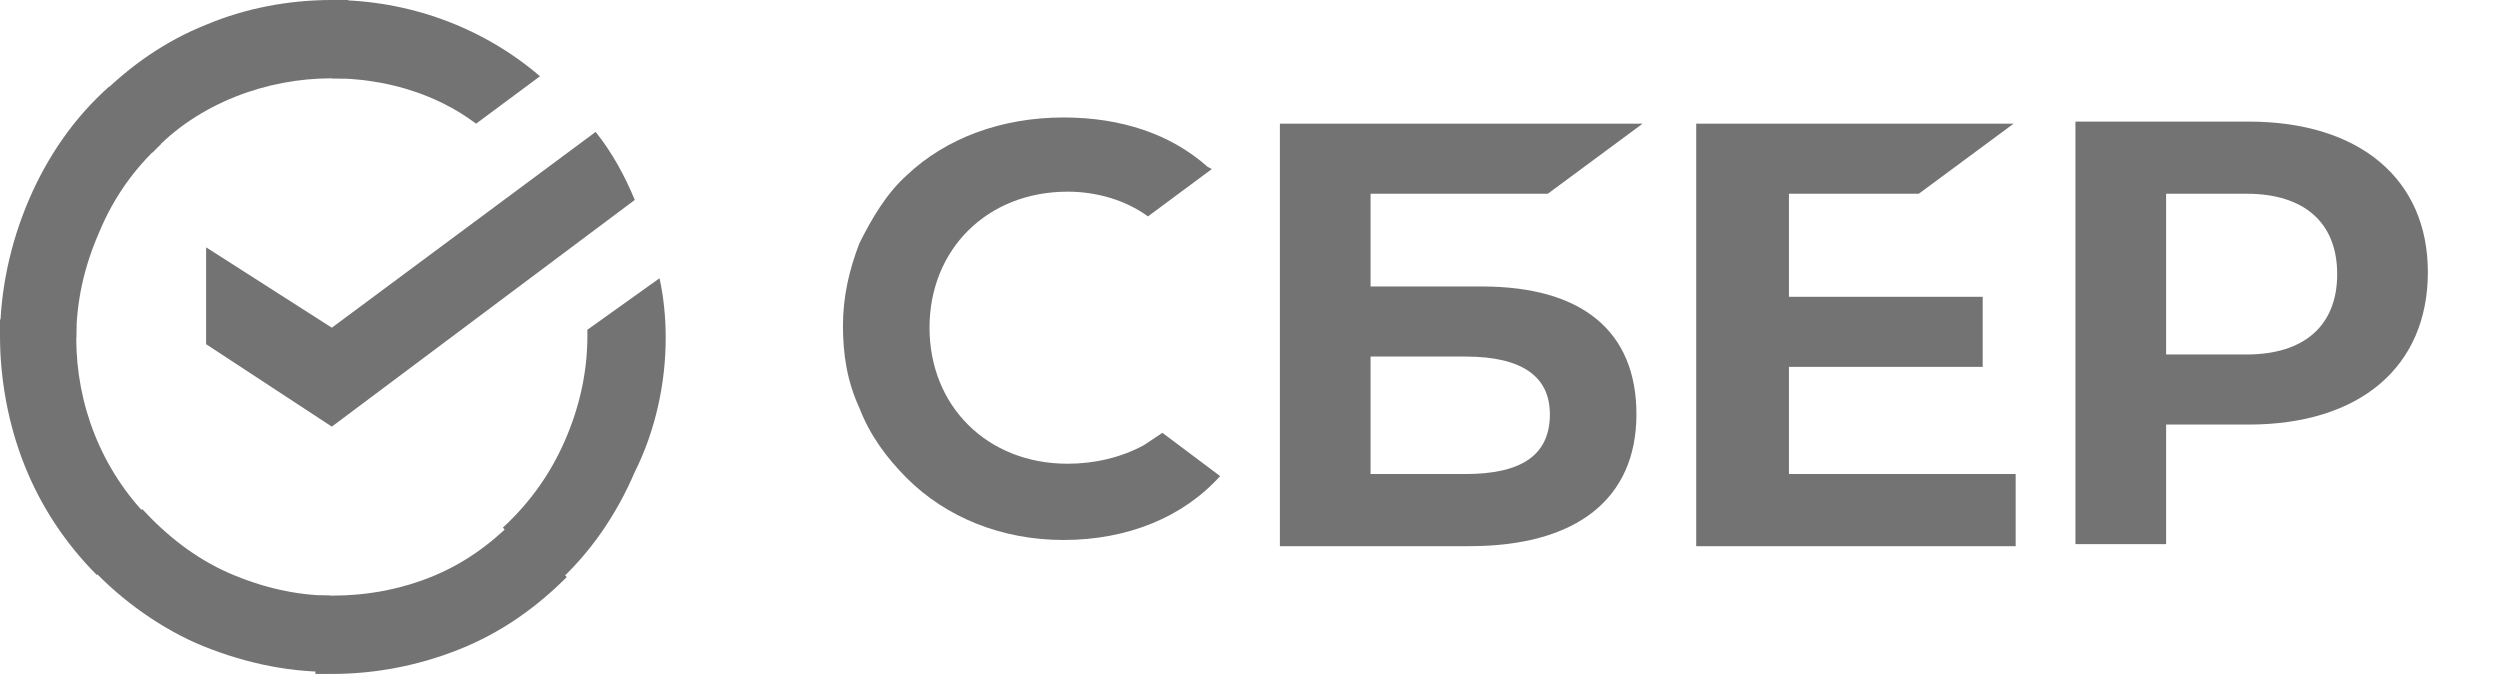<?xml version="1.0" encoding="utf-8"?>
<!-- Generator: Adobe Illustrator 17.1.0, SVG Export Plug-In . SVG Version: 6.00 Build 0)  -->
<!DOCTYPE svg PUBLIC "-//W3C//DTD SVG 1.1//EN" "http://www.w3.org/Graphics/SVG/1.1/DTD/svg11.dtd">
<svg version="1.1" id="Layer_1" xmlns="http://www.w3.org/2000/svg" xmlns:xlink="http://www.w3.org/1999/xlink" x="0px" y="0px"
	 viewBox="0 0 121.3 33" enable-background="new 0 0 121.3 33" xml:space="preserve">
<path fill="#737373" d="M28.9,6.4c0.8,1,1.4,2.1,1.9,3.3l-14.7,11L10,16.7V12l6.1,3.9L28.9,6.4z"/>
<path fill="#737373" d="M3.7,16.4c0-0.2,0-0.4,0-0.6L0,15.5c0,0.3,0,0.5,0,0.8c0,2.1,0.4,4.3,1.2,6.3c0.8,2,2,3.8,3.5,5.3l2.6-2.7
	c-1.2-1.2-2.1-2.6-2.7-4.1S3.7,18,3.7,16.4z"/>
<path fill="#737373" d="M16.1,3.8c0.2,0,0.4,0,0.6,0L16.9,0c-0.3,0-0.5,0-0.8,0C14,0,11.9,0.4,10,1.2c-2,0.8-3.7,2-5.2,3.5l2.6,2.7
	c1.1-1.2,2.5-2.1,4-2.7S14.5,3.8,16.1,3.8z"/>
<path fill="#737373" d="M16.1,28.9c-0.2,0-0.4,0-0.6,0l-0.2,3.8c0.3,0,0.5,0,0.8,0c2.1,0,4.2-0.4,6.2-1.2s3.7-2,5.2-3.5l-2.6-2.7
	c-1.2,1.2-2.5,2.1-4,2.7S17.8,28.9,16.1,28.9z"/>
<path fill="#737373" d="M23.1,6l3.1-2.3C23.4,1.3,19.8,0,16.1,0v3.8C18.6,3.8,21.1,4.5,23.1,6z"/>
<path fill="#737373" d="M32.3,16.4c0-1-0.1-2-0.3-2.9L28.5,16c0,0.1,0,0.2,0,0.3c0,1.8-0.4,3.5-1.1,5.1c-0.7,1.6-1.7,3-3,4.2
	l2.5,2.8c1.7-1.5,3-3.4,3.9-5.5C31.8,20.9,32.3,18.6,32.3,16.4z"/>
<path fill="#737373" d="M16.1,28.9c-1.7,0-3.4-0.4-5-1.1c-1.6-0.7-3-1.8-4.2-3.1l-2.8,2.5c1.5,1.7,3.4,3.1,5.4,4
	c2.1,0.9,4.3,1.4,6.5,1.4V28.9z"/>
<path fill="#737373" d="M7.8,7L5.3,4.2c-1.7,1.5-3,3.4-3.9,5.5C0.5,11.8,0,14.1,0,16.4h3.7c0-1.8,0.4-3.5,1.1-5.1
	C5.5,9.6,6.5,8.2,7.8,7z"/>
<path fill="#737373" d="M93.1,9.4l4.6-3.4H82.3v20.5h15.5V23h-11v-5.2h9.4v-3.4h-9.4v-5H93.1z"/>
<path fill="#737373" d="M71.9,13.9h-5.4V9.4h8.6l4.6-3.4H62.1v20.5h9.2c5.2,0,8.1-2.3,8.1-6.4C79.4,16.1,76.8,13.9,71.9,13.9z
	 M71.1,23h-4.6v-5.7h4.6c2.8,0,4.1,1,4.1,2.8C75.2,22.1,73.8,23,71.1,23z"/>
<path fill="#737373" d="M109.1,5.9h-8.4v20.5h4.4v-5.8h4c5.4,0,8.7-2.8,8.7-7.4C117.8,8.7,114.5,5.9,109.1,5.9z M109,17.2h-3.9V9.4
	h3.9c2.8,0,4.4,1.4,4.4,3.9S111.8,17.2,109,17.2z"/>
<path fill="#737373" d="M55.5,21.6c-1.1,0.6-2.4,0.9-3.7,0.9c-3.9,0-6.7-2.8-6.7-6.6c0-3.8,2.8-6.6,6.7-6.6c1.4,0,2.8,0.4,3.9,1.2
	l3.1-2.3l-0.2-0.1c-1.8-1.6-4.2-2.4-7-2.4c-3,0-5.7,1-7.6,2.8c-1,0.9-1.7,2.1-2.3,3.3c-0.5,1.3-0.8,2.6-0.8,4c0,1.4,0.2,2.7,0.8,4
	c0.5,1.3,1.3,2.4,2.3,3.4c1.9,1.9,4.6,3,7.6,3c3.1,0,5.8-1.1,7.6-3.1l-2.8-2.1L55.5,21.6z"/>
</svg>
